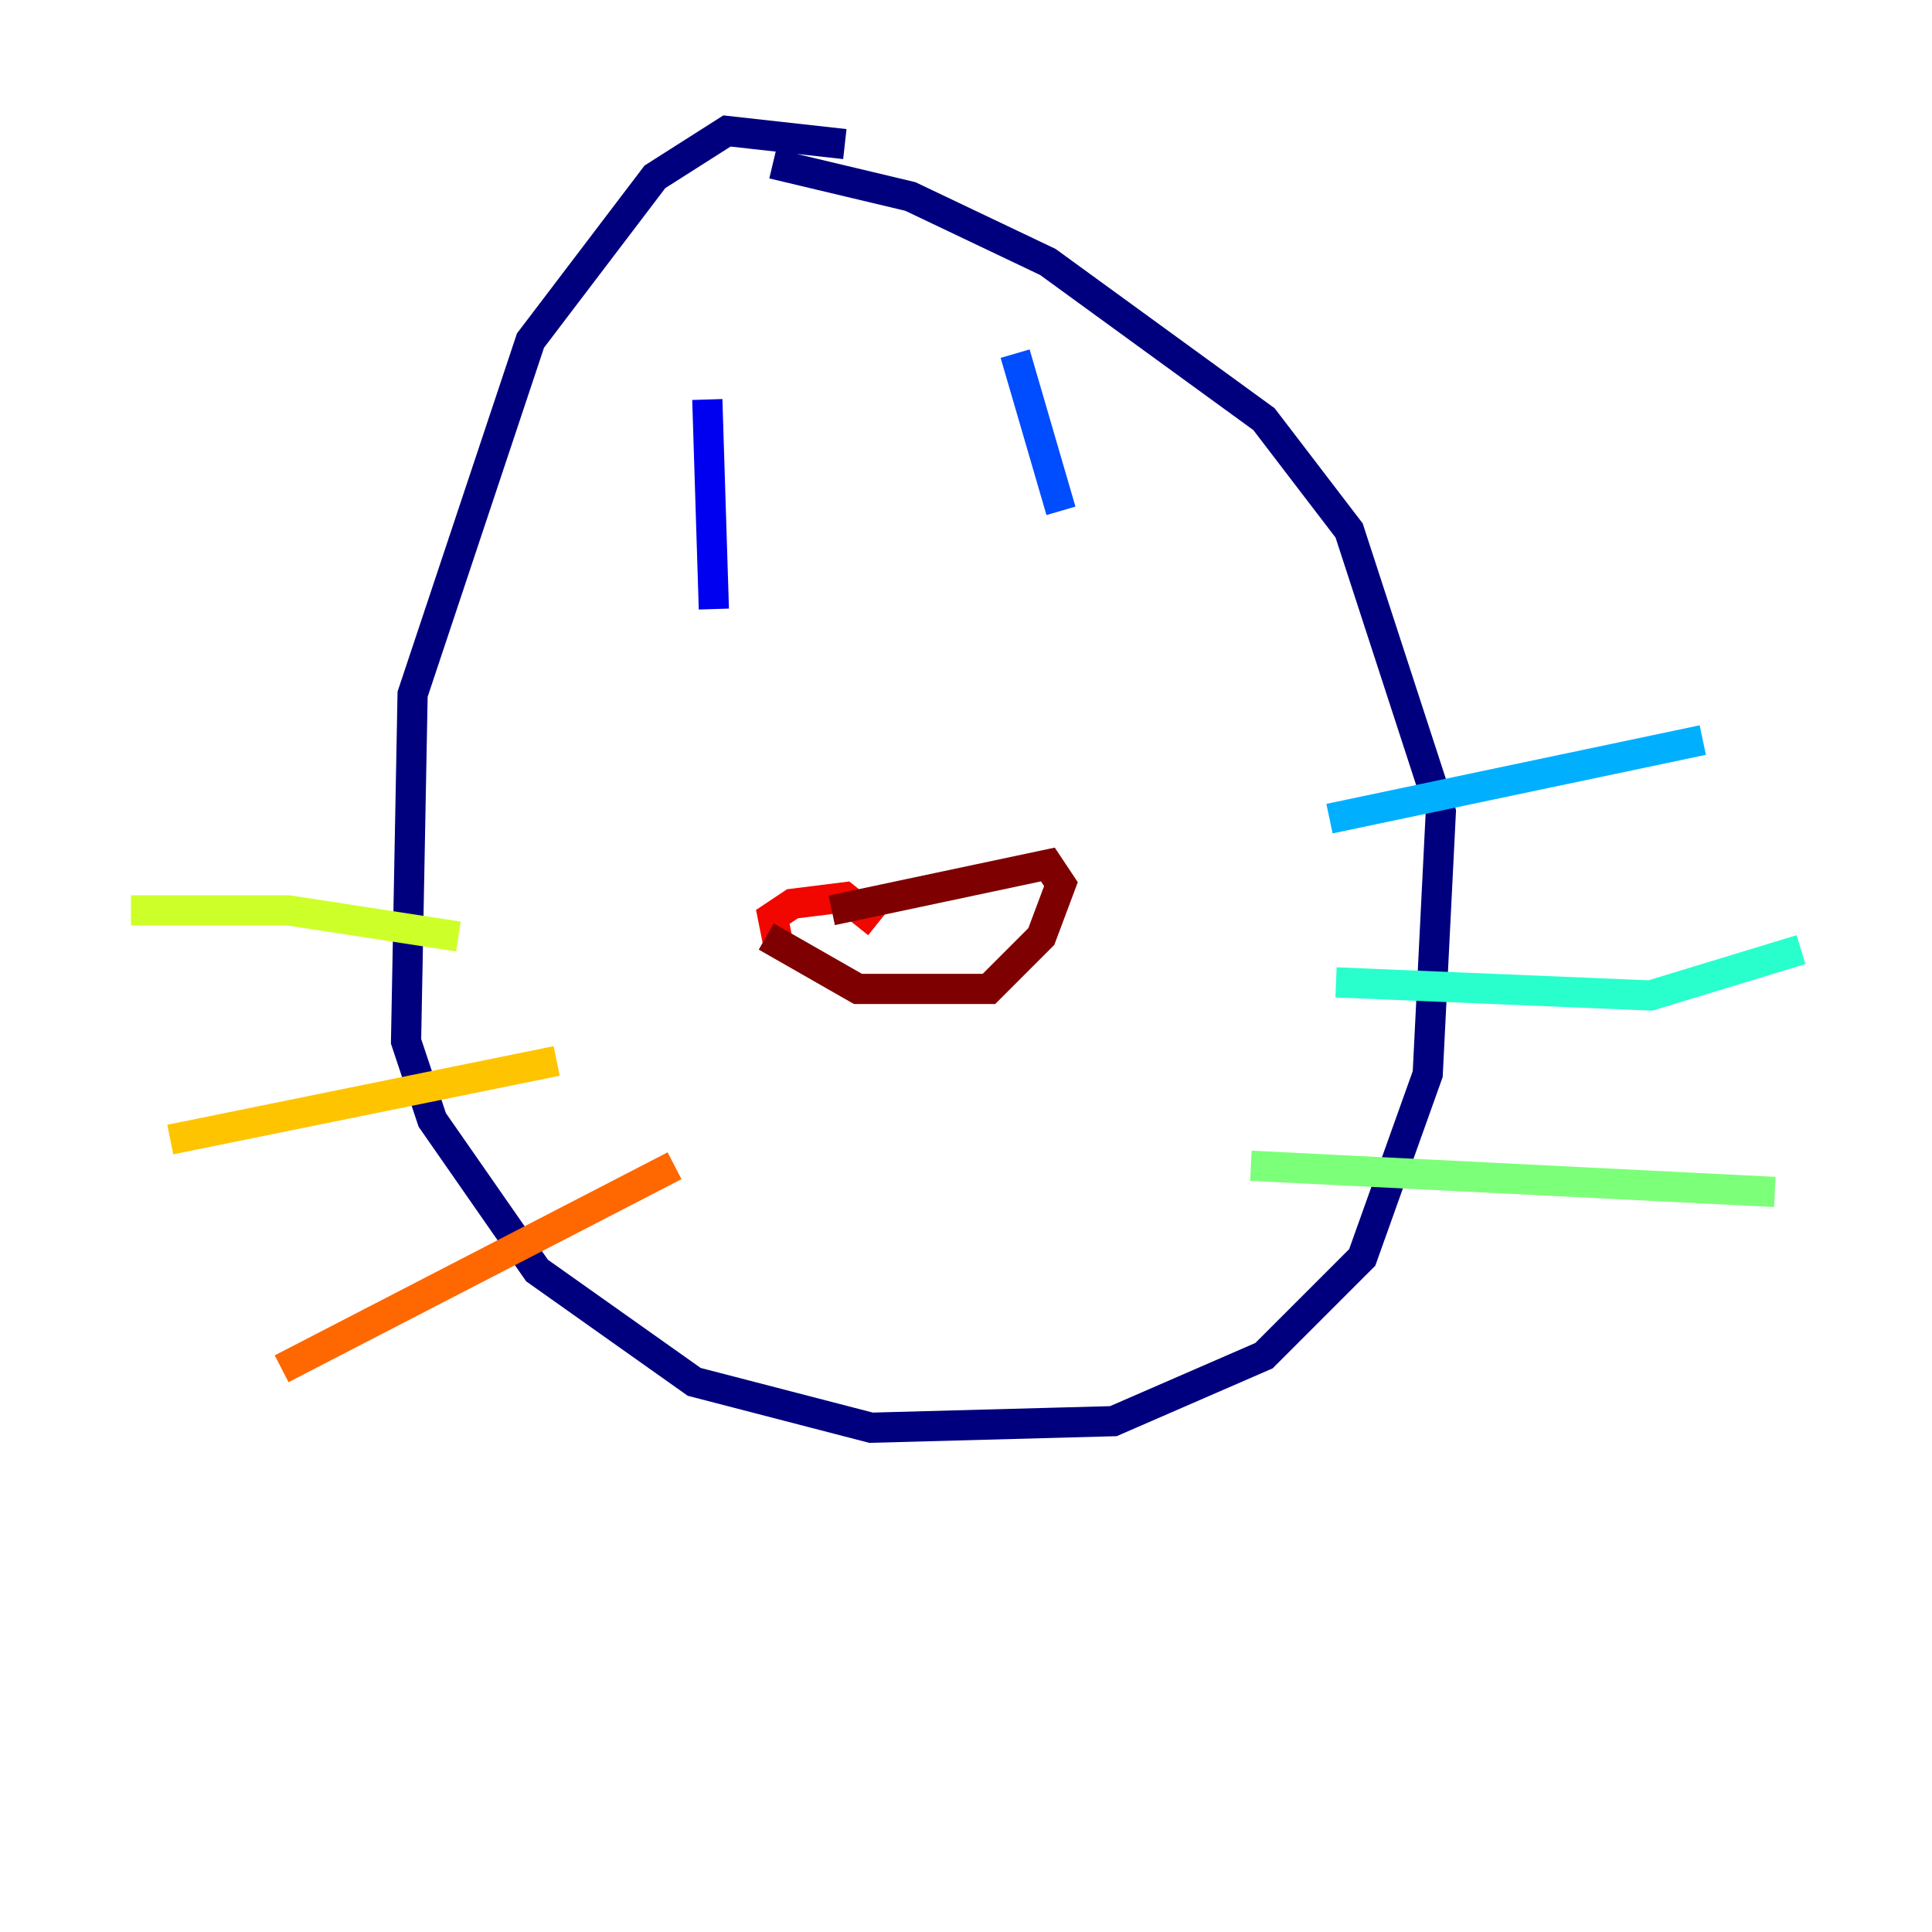 <?xml version="1.0" encoding="utf-8" ?>
<svg baseProfile="tiny" height="128" version="1.2" viewBox="0,0,128,128" width="128" xmlns="http://www.w3.org/2000/svg" xmlns:ev="http://www.w3.org/2001/xml-events" xmlns:xlink="http://www.w3.org/1999/xlink"><defs /><polyline fill="none" points="55.973,9.546 48.163,8.678 43.39,11.715 35.146,22.563 27.336,45.993 26.902,68.99 28.637,74.197 35.58,84.176 45.993,91.552 57.709,94.59 73.763,94.156 83.742,89.817 90.251,83.308 94.59,71.159 95.458,53.803 89.383,35.146 83.742,27.77 69.424,17.356 60.312,13.017 51.2,10.848" stroke="#00007f" stroke-width="2" /><polyline fill="none" points="46.861,26.468 47.295,40.352" stroke="#0000f1" stroke-width="2" /><polyline fill="none" points="67.254,23.43 70.291,33.844" stroke="#004cff" stroke-width="2" /><polyline fill="none" points="88.081,54.237 112.814,49.031" stroke="#00b0ff" stroke-width="2" /><polyline fill="none" points="88.515,65.085 109.342,65.953 119.322,62.915" stroke="#29ffcd" stroke-width="2" /><polyline fill="none" points="82.875,77.234 117.586,78.969" stroke="#7cff79" stroke-width="2" /><polyline fill="none" points="30.373,62.047 19.091,60.312 8.678,60.312" stroke="#cdff29" stroke-width="2" /><polyline fill="none" points="36.881,70.291 11.281,75.498" stroke="#ffc400" stroke-width="2" /><polyline fill="none" points="44.691,77.234 18.658,90.685" stroke="#ff6700" stroke-width="2" /><polyline fill="none" points="51.634,62.915 51.2,60.746 52.502,59.878 55.973,59.444 58.142,61.18" stroke="#f10700" stroke-width="2" /><polyline fill="none" points="55.105,60.312 69.424,57.275 70.291,58.576 68.99,62.047 65.519,65.519 56.841,65.519 50.766,62.047" stroke="#7f0000" stroke-width="2" /></svg>